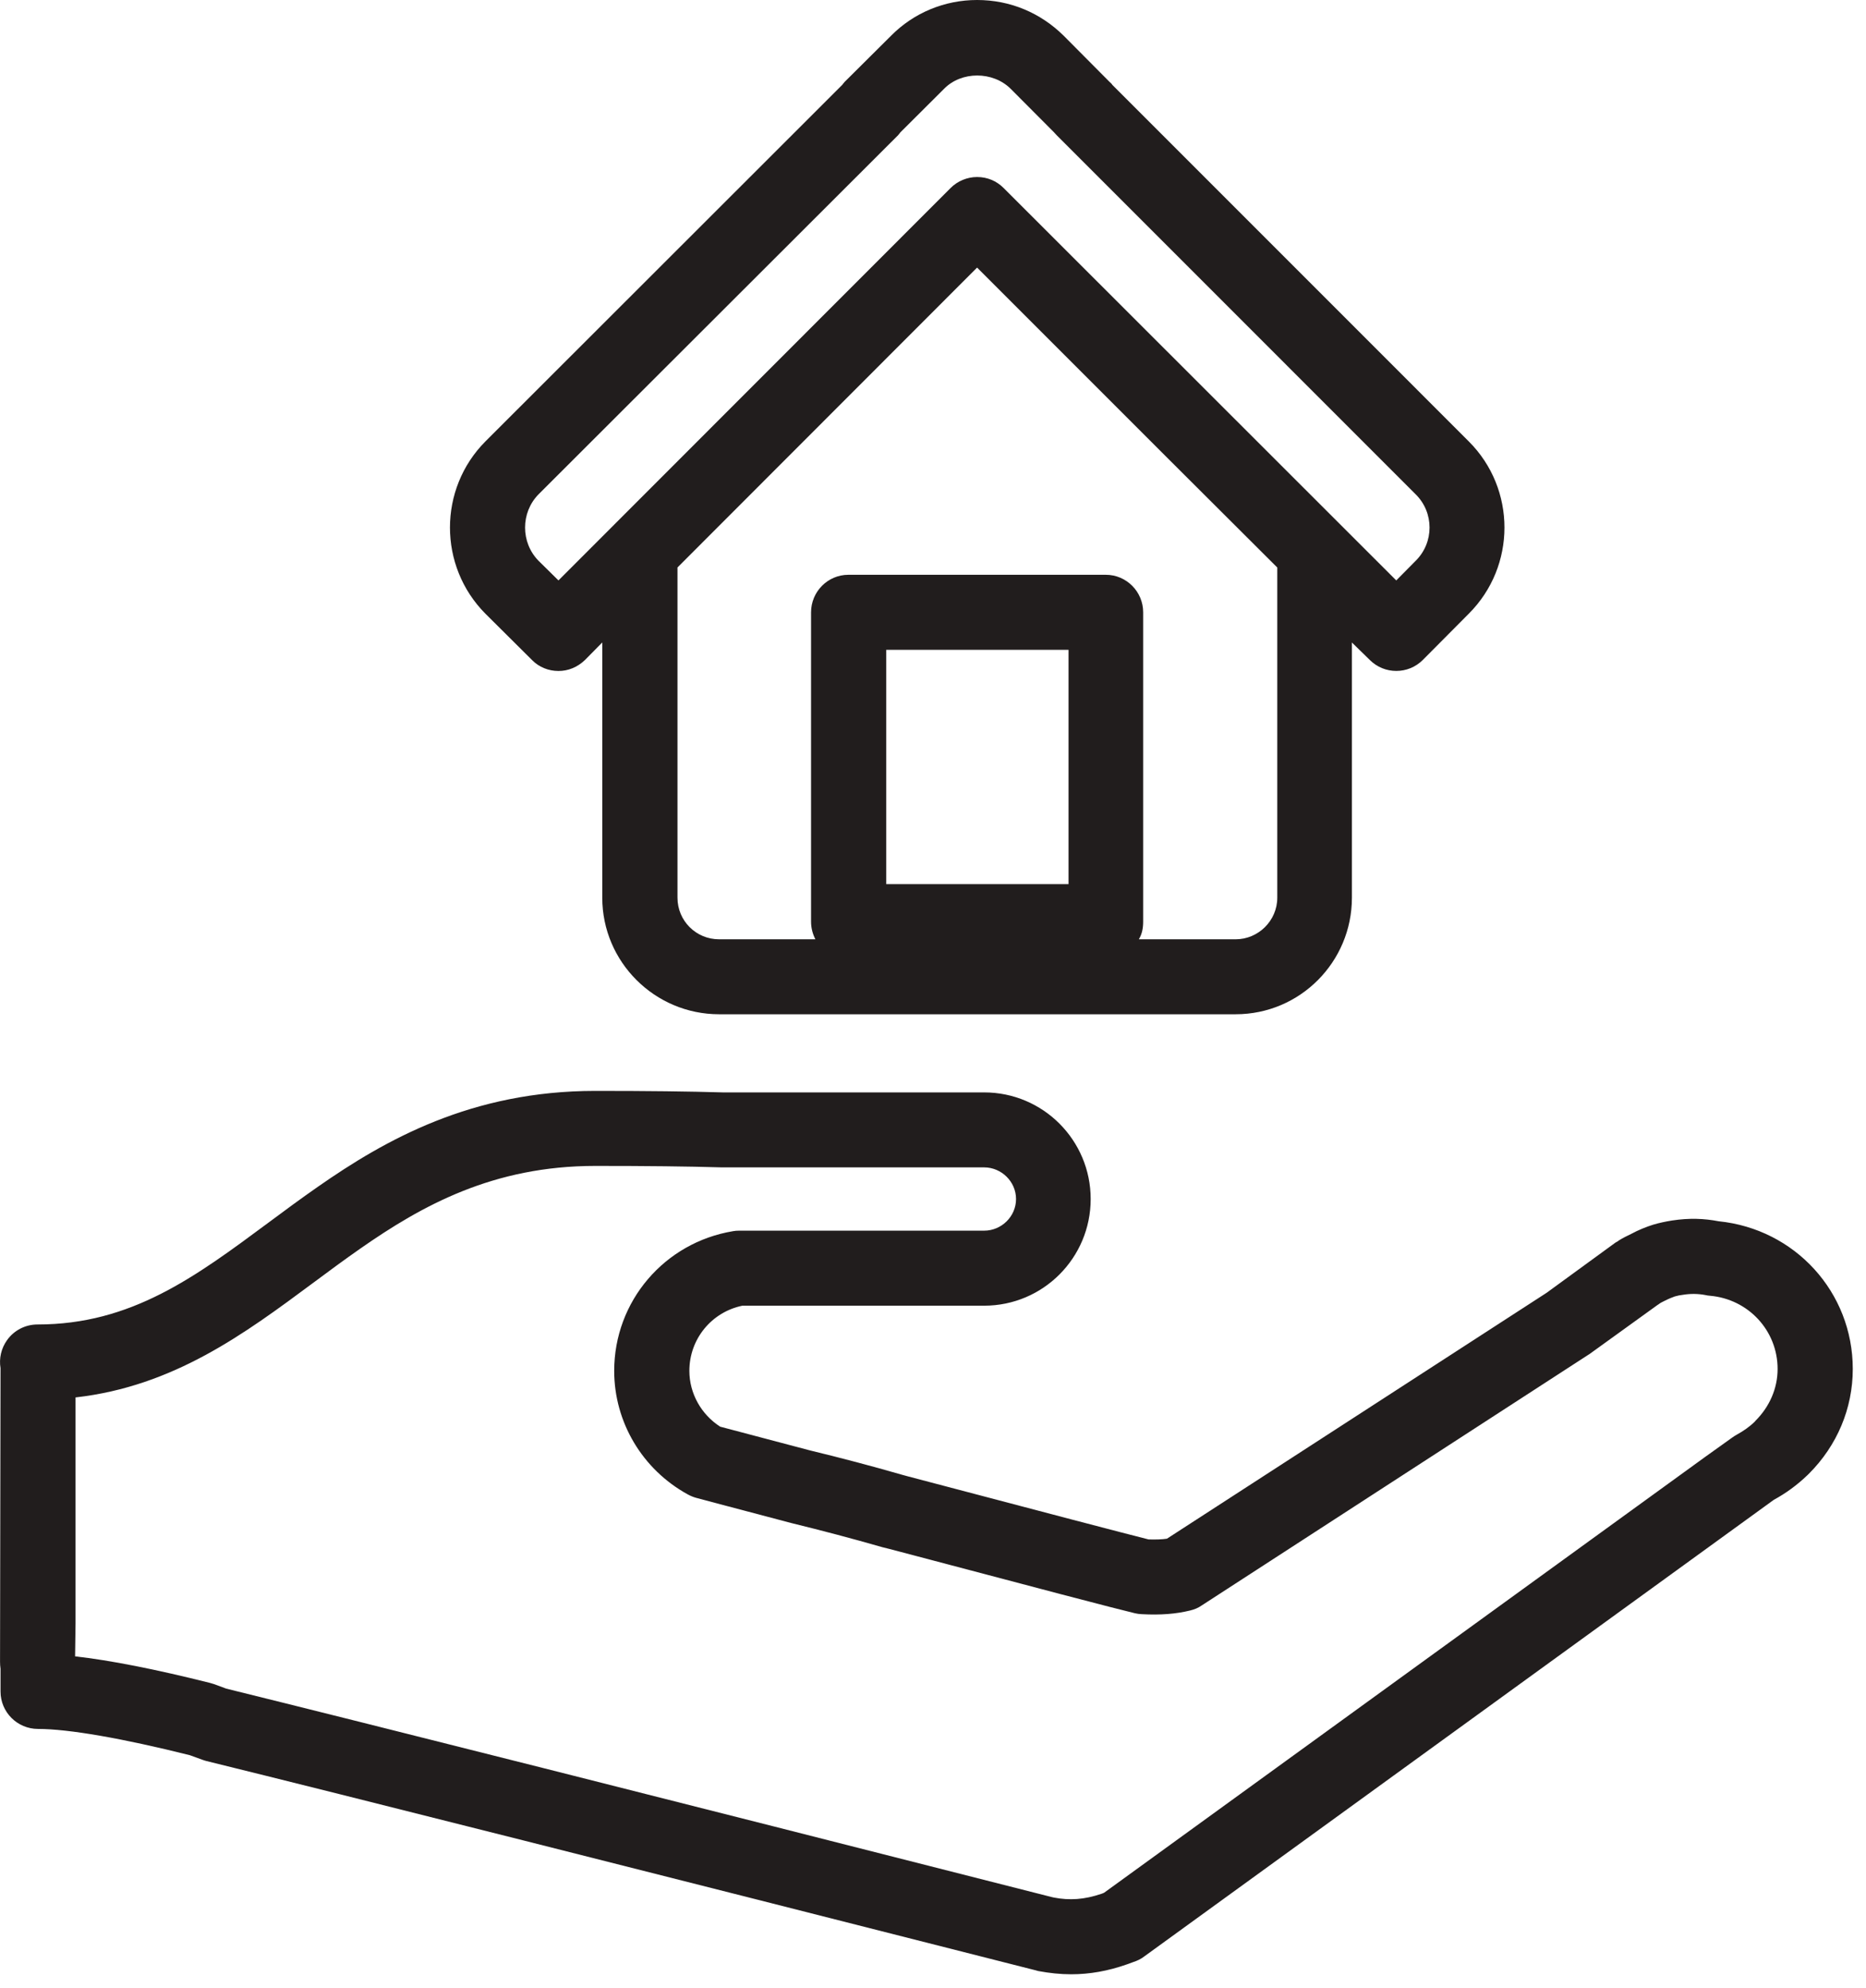 <svg width="46" height="49" viewBox="0 0 46 49" fill="none" xmlns="http://www.w3.org/2000/svg">
<path d="M1.862 40.007V34.443C4.283 34.169 6.029 32.874 7.723 31.617C8.105 31.333 8.489 31.049 8.886 30.772C10.4 29.716 12.154 28.737 14.674 28.737C15.941 28.737 16.954 28.748 17.794 28.773H24.261C24.687 28.773 25.047 29.124 25.047 29.553C25.047 29.984 24.687 30.333 24.261 30.333H18.221C18.167 30.333 18.114 30.337 18.074 30.345C16.381 30.624 15.141 32.072 15.141 33.788C15.141 35.052 15.834 36.218 16.954 36.833C17.02 36.869 17.087 36.897 17.154 36.916C17.354 36.969 18.274 37.215 19.514 37.541C20.247 37.72 20.994 37.917 21.754 38.135L21.927 38.178C25.567 39.142 27.541 39.66 27.98 39.763C28.034 39.775 28.087 39.783 28.141 39.785C28.607 39.811 28.994 39.78 29.341 39.694C29.447 39.669 29.541 39.629 29.62 39.573L39.141 33.401C39.154 33.393 39.167 33.384 39.181 33.376L40.861 32.164C40.874 32.158 40.874 32.153 40.887 32.148C40.927 32.114 40.981 32.089 41.034 32.063C41.141 32.009 41.221 31.977 41.287 31.954C41.354 31.934 41.421 31.921 41.501 31.912C41.674 31.884 41.861 31.885 42.047 31.921C42.074 31.929 42.114 31.934 42.154 31.937C43.1 32.02 43.821 32.796 43.821 33.742C43.821 34.221 43.621 34.675 43.274 35.02C43.274 35.026 43.261 35.032 43.261 35.037C43.127 35.17 42.967 35.277 42.821 35.357C42.781 35.379 42.741 35.404 42.701 35.433L42.034 35.91L27.221 46.649C27.207 46.658 27.18 46.668 27.154 46.677C26.727 46.822 26.367 46.844 25.98 46.77L25.927 46.758C16.114 44.26 9.079 42.485 5.576 41.62L5.275 41.509C5.243 41.498 5.211 41.488 5.178 41.48C3.829 41.141 2.715 40.922 1.851 40.825L1.862 40.007ZM0.938 42.614C1.686 42.614 3.013 42.844 4.679 43.261L4.99 43.374C5.021 43.386 5.053 43.395 5.085 43.404C8.566 44.261 15.607 46.041 25.474 48.549L25.541 48.566C25.554 48.572 25.581 48.576 25.594 48.581C25.874 48.633 26.141 48.661 26.407 48.661C26.861 48.661 27.314 48.581 27.78 48.417C27.794 48.412 27.807 48.408 27.82 48.403L27.941 48.358C28.034 48.329 28.127 48.284 28.207 48.222L43.727 36.967C44.021 36.808 44.3 36.605 44.554 36.361C44.567 36.349 44.581 36.336 44.594 36.322C45.287 35.629 45.674 34.715 45.674 33.742C45.674 31.846 44.247 30.291 42.367 30.101C42.007 30.032 41.647 30.018 41.221 30.082C41.06 30.108 40.901 30.141 40.754 30.185C40.581 30.24 40.394 30.314 40.207 30.415C40.114 30.459 40.007 30.512 39.914 30.57C39.887 30.589 39.861 30.609 39.821 30.629L38.127 31.864L28.767 37.925C28.647 37.943 28.5 37.948 28.314 37.943C27.767 37.806 25.781 37.286 22.394 36.392L22.247 36.352C21.487 36.133 20.714 35.929 19.967 35.749C18.914 35.472 18.087 35.252 17.754 35.164C17.287 34.864 16.994 34.345 16.994 33.788C16.994 33.004 17.541 32.339 18.301 32.182H24.261C25.714 32.182 26.887 31.003 26.887 29.553C26.887 28.105 25.714 26.925 24.261 26.925H17.82C16.994 26.9 15.954 26.888 14.674 26.888C11.631 26.888 9.506 28.085 7.829 29.256C7.417 29.543 7.017 29.838 6.622 30.132C4.805 31.48 3.235 32.645 0.925 32.645C0.626 32.645 0.347 32.788 0.174 33.031C0.029 33.233 -0.027 33.483 0.013 33.722L0.001 40.963C0.001 41.02 0.005 41.076 0.013 41.13V41.692C0.013 42.201 0.427 42.614 0.938 42.614" fill="#211D1D"/>
<path d="M13.767 14.306L13.274 13.82C12.834 13.37 12.834 12.636 13.274 12.186L22.141 3.331C22.154 3.31 22.181 3.287 22.194 3.264L23.274 2.188C23.701 1.752 24.474 1.752 24.914 2.188L25.981 3.259C26.007 3.283 26.021 3.307 26.047 3.331L34.901 12.186C35.354 12.636 35.354 13.37 34.901 13.82L34.42 14.306L24.741 4.634C24.567 4.46 24.34 4.363 24.087 4.363C23.847 4.363 23.607 4.46 23.434 4.634L13.767 14.306ZM31.487 22.126C31.487 22.691 31.021 23.151 30.461 23.151H28.074C28.154 23.022 28.181 22.874 28.181 22.718V15.092C28.181 14.582 27.767 14.167 27.261 14.167H20.914C20.407 14.167 19.994 14.582 19.994 15.092V22.718C19.994 22.874 20.034 23.022 20.101 23.151H17.727C17.154 23.151 16.701 22.691 16.701 22.126V13.987L24.087 6.595L28.807 11.315L31.487 13.988V22.126ZM26.341 21.792H21.847V16.016H26.341V21.792ZM17.727 24.999H30.461C32.047 24.999 33.327 23.71 33.327 22.126V15.836L33.767 16.266C34.127 16.627 34.714 16.627 35.074 16.267L36.207 15.127C37.381 13.955 37.381 12.05 36.207 10.879L27.421 2.092C27.407 2.067 27.381 2.043 27.354 2.02L26.221 0.88C25.647 0.314 24.901 0 24.087 0C23.287 0 22.527 0.314 21.967 0.88L20.82 2.02C20.807 2.042 20.781 2.063 20.767 2.087L11.967 10.879C10.801 12.05 10.801 13.955 11.967 15.127L13.114 16.267C13.287 16.446 13.527 16.538 13.767 16.538C14.007 16.538 14.234 16.446 14.421 16.267L14.847 15.835V22.126C14.847 23.71 16.141 24.999 17.727 24.999Z" fill="#211D1D"/>
</svg>

